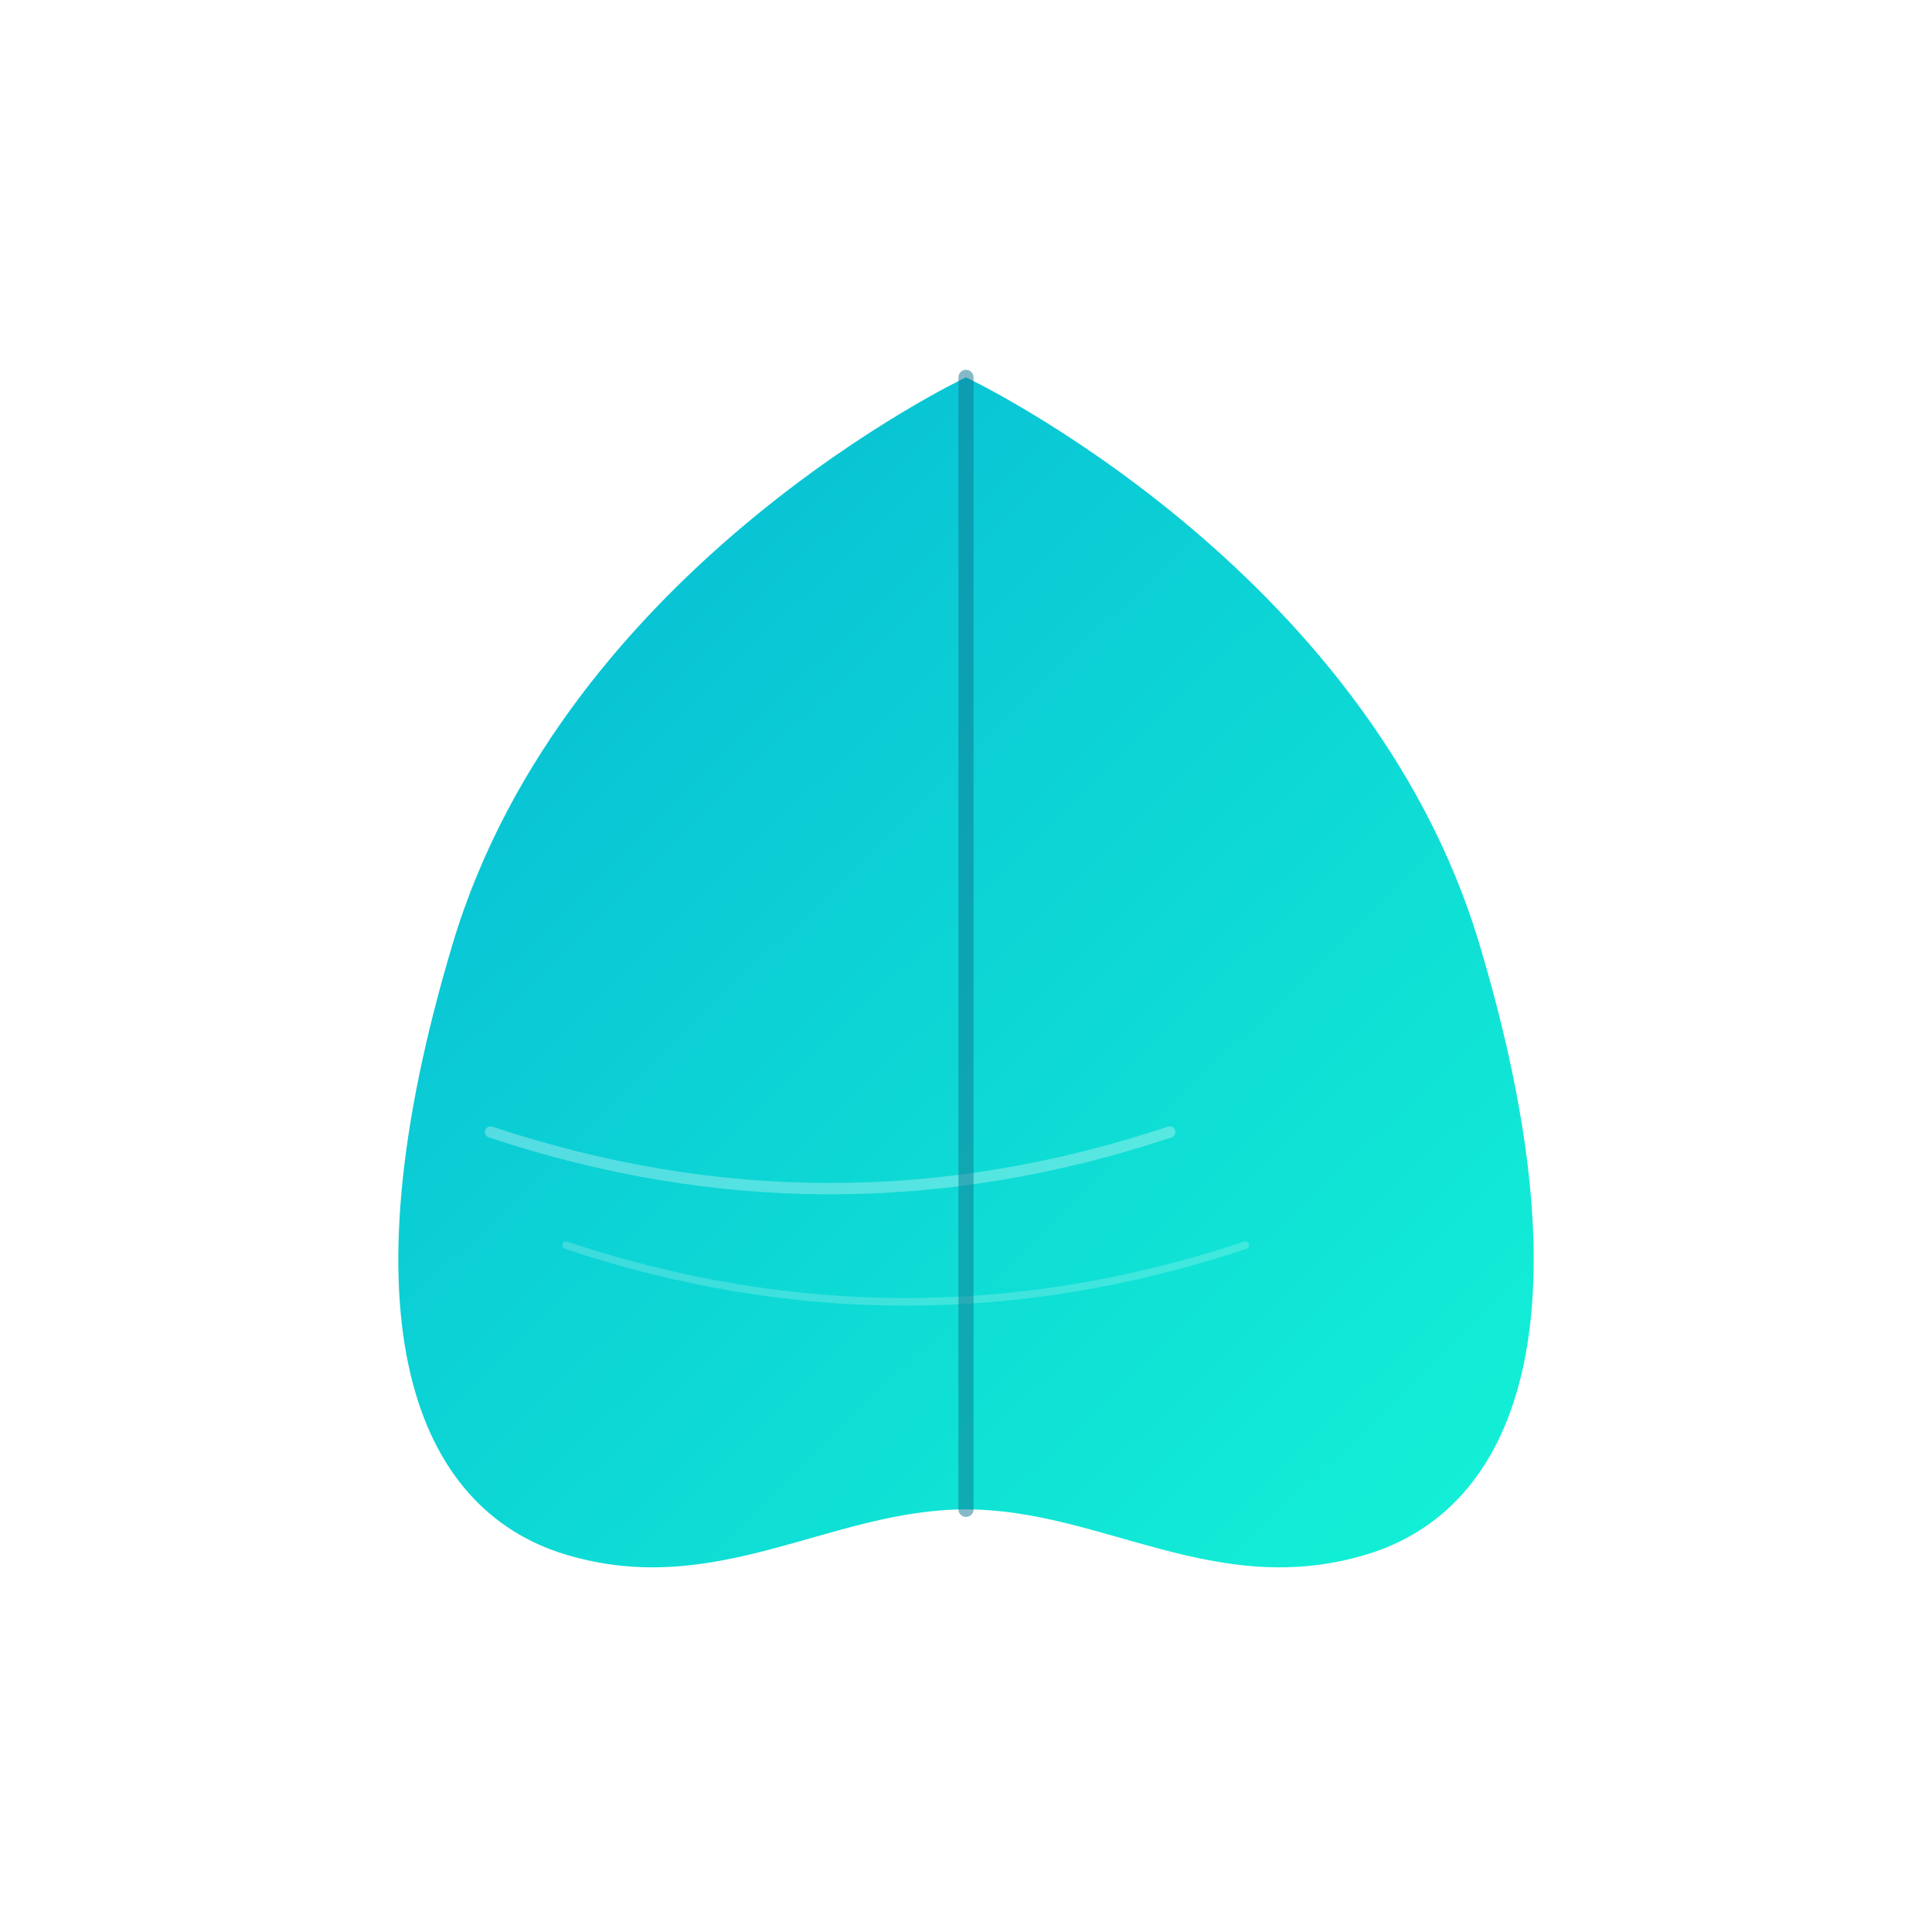<?xml version="1.0" encoding="UTF-8"?>
<svg width="512px" height="512px" viewBox="0 0 512 512" version="1.1" xmlns="http://www.w3.org/2000/svg">
    <title>Whale Fin Logo</title>
    <defs>
        <linearGradient id="finGradient" x1="0%" y1="0%" x2="100%" y2="100%">
            <stop offset="0%" stop-color="#06B6D4" />
            <stop offset="100%" stop-color="#14F5D6" />
        </linearGradient>
        <filter id="glow" x="-20%" y="-20%" width="140%" height="140%">
            <feGaussianBlur stdDeviation="5" result="blur" />
            <feComposite in="SourceGraphic" in2="blur" operator="over" />
        </filter>
    </defs>
    <g id="WhaleFin" stroke="none" stroke-width="1" fill="none" fill-rule="evenodd">
        <!-- Main Whale Fin -->
        <path d="M256,100 C256,100 150,150 120,250 C90,350 110,400 150,412 C190,424 220,400 256,400 C292,400 322,424 362,412 C402,400 422,350 392,250 C362,150 256,100 256,100 Z" 
              id="Fin" 
              fill="url(#finGradient)" 
              filter="url(#glow)" />
        
        <!-- Water Ripples -->
        <path d="M130,300 C160,310 190,315 220,315 C250,315 280,310 310,300" 
              id="Ripple1" 
              stroke="#FFFFFF" 
              stroke-width="3" 
              stroke-opacity="0.3"
              stroke-linecap="round" />
        
        <path d="M150,330 C180,340 210,345 240,345 C270,345 300,340 330,330" 
              id="Ripple2" 
              stroke="#FFFFFF" 
              stroke-width="2" 
              stroke-opacity="0.2"
              stroke-linecap="round" />
        
        <!-- Fin Detail -->
        <path d="M256,100 C256,100 256,250 256,400" 
              id="FinLine" 
              stroke="#0E7490" 
              stroke-width="4" 
              stroke-opacity="0.5"
              stroke-linecap="round" />
    </g>
</svg>
